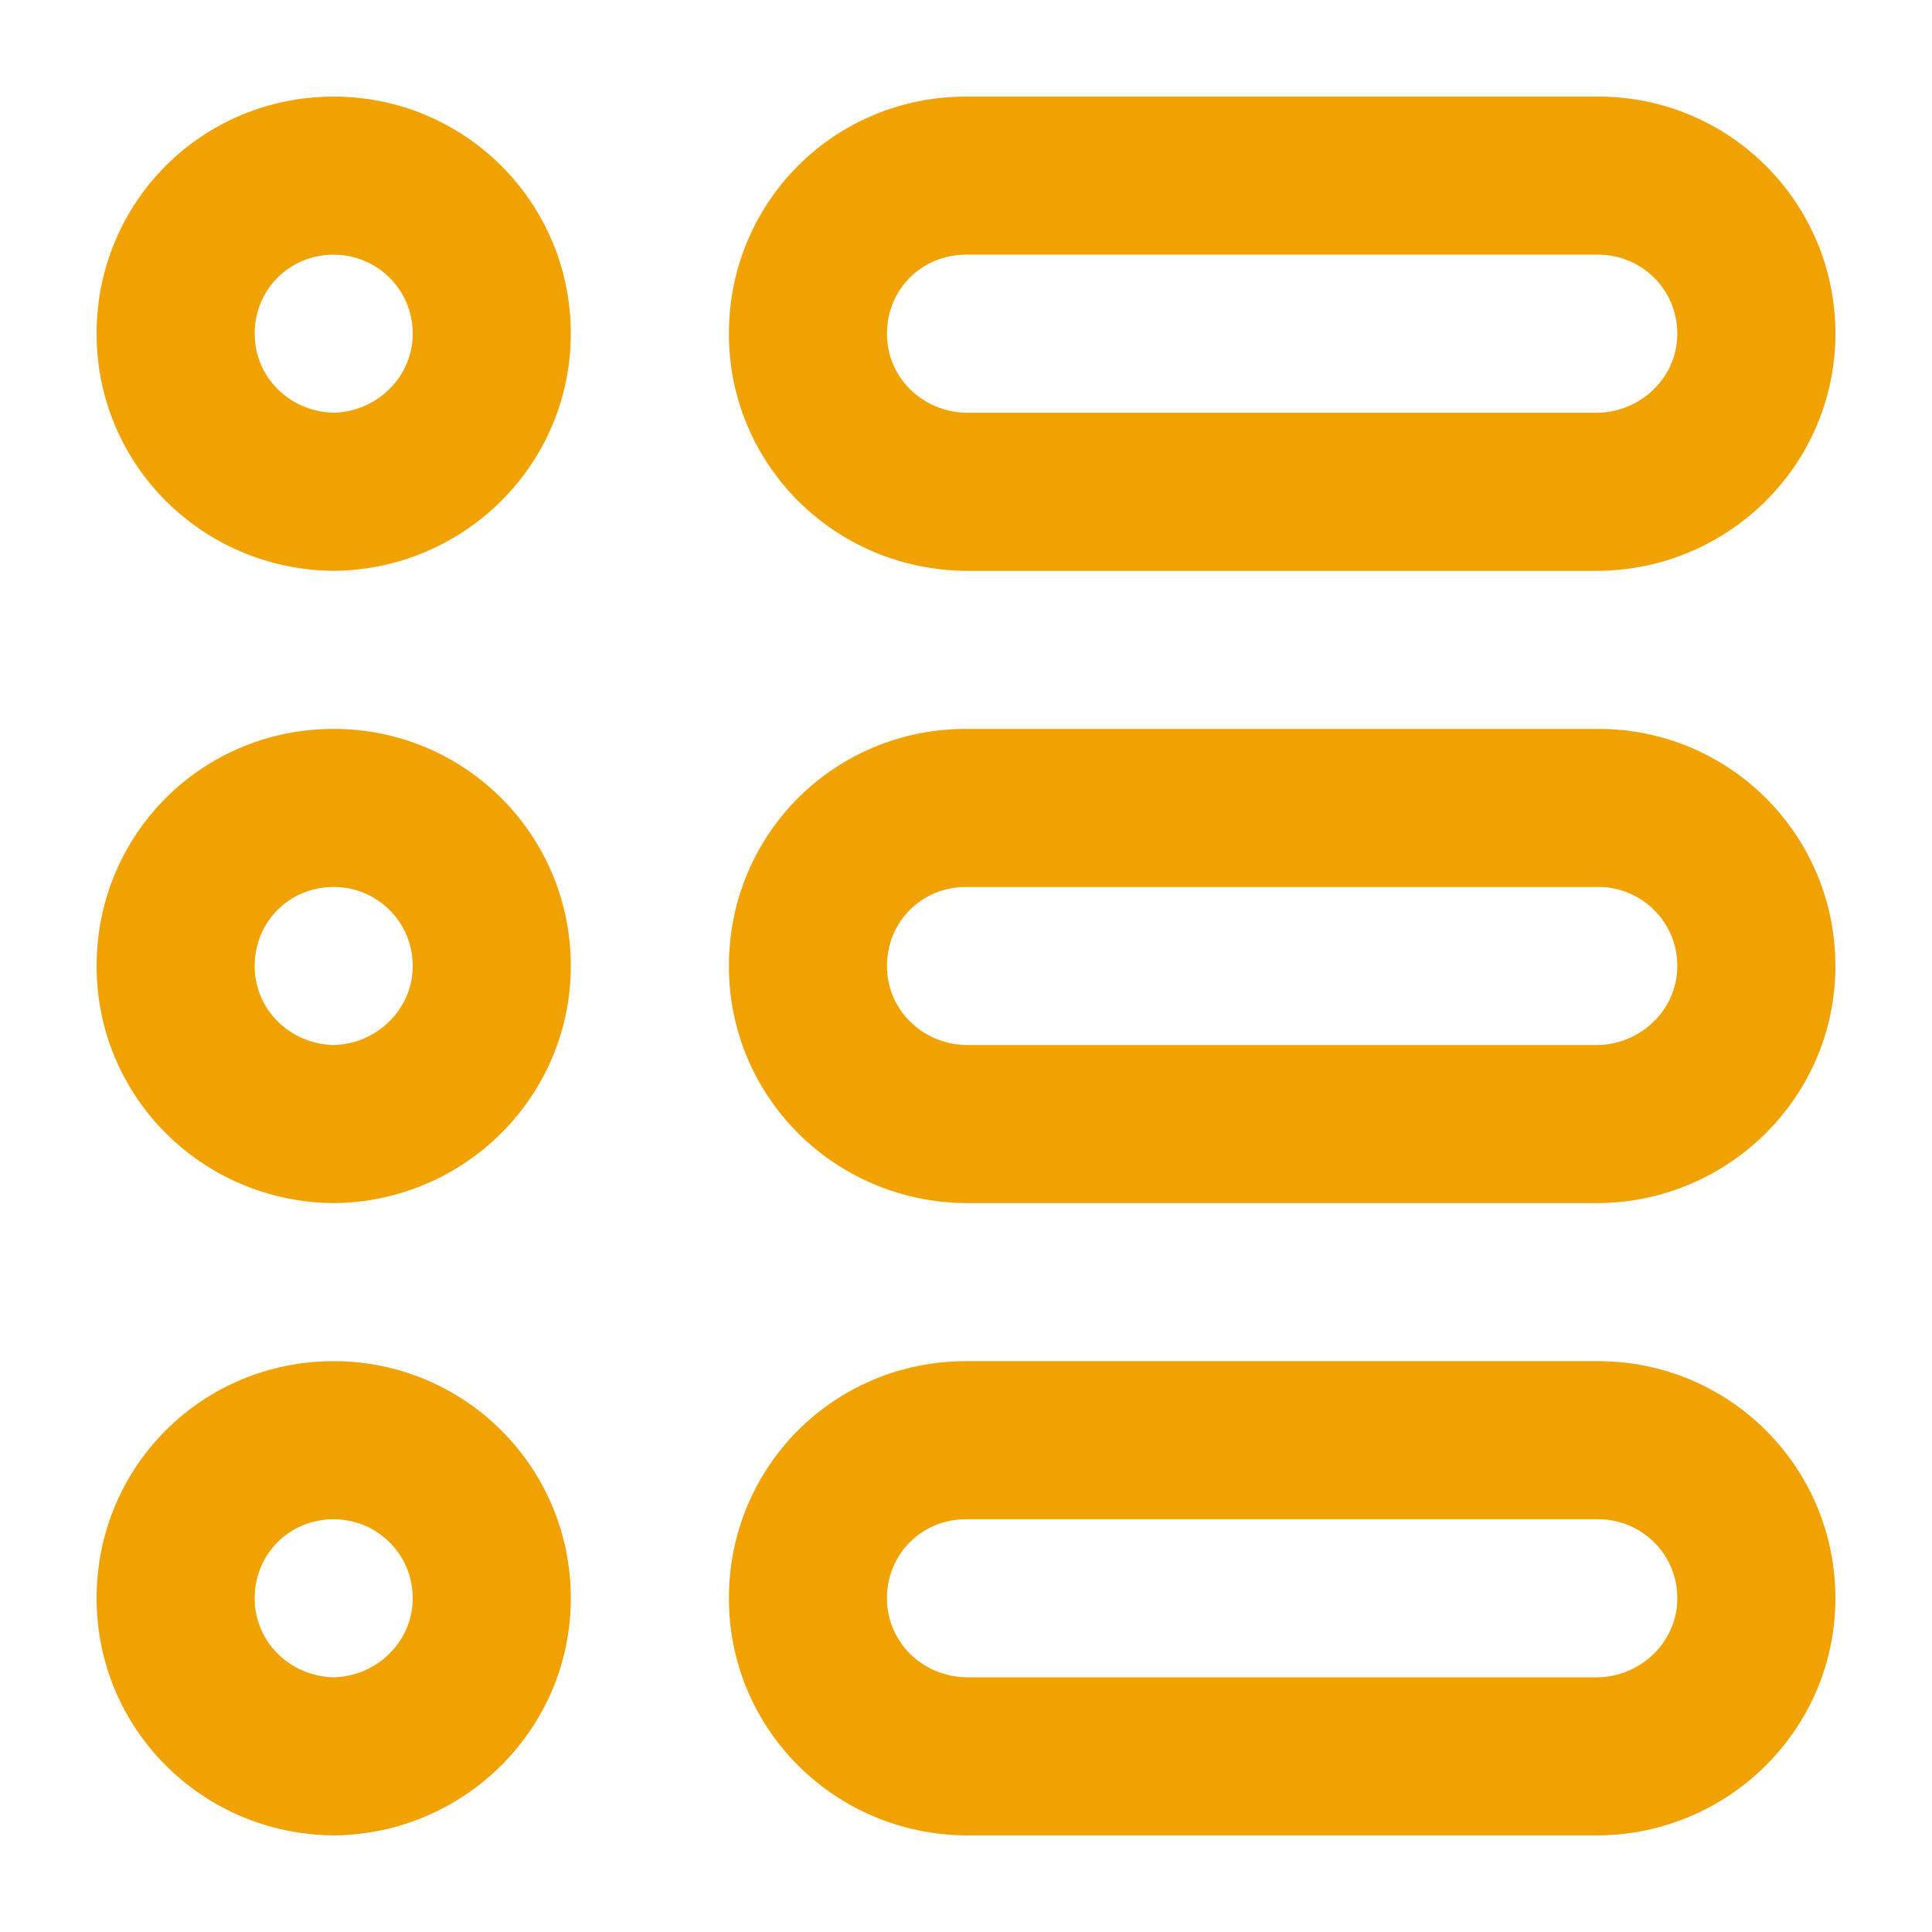 <svg fill="#F0A202" xmlns="http://www.w3.org/2000/svg" xmlns:xlink="http://www.w3.org/1999/xlink" version="1.1" x="0px" y="0px" viewBox="0 0 100 100" enable-background="new 0 0 100 100" xml:space="preserve"><g><g><path d="M50,21.364h32.727c2.236-0.055,4.091-1.855,4.091-4.091c0-2.291-1.855-4.091-4.091-4.091H50    c-2.291,0-4.091,1.8-4.091,4.091C45.909,19.509,47.709,21.309,50,21.364z M82.727,5C89.491,5,95,10.455,95,17.273    c0,6.764-5.509,12.218-12.273,12.273H50c-6.818-0.055-12.273-5.509-12.273-12.273C37.727,10.455,43.182,5,50,5H82.727z"></path><path d="M50,62.273C43.182,62.218,37.727,56.764,37.727,50c0-6.818,5.455-12.273,12.273-12.273h32.727    C89.491,37.727,95,43.182,95,50c0,6.764-5.509,12.218-12.273,12.273H50z M82.727,45.909H50c-2.291,0-4.091,1.8-4.091,4.091    c0,2.236,1.8,4.036,4.091,4.091h32.727c2.236-0.055,4.091-1.855,4.091-4.091C86.818,47.709,84.964,45.909,82.727,45.909z"></path><path d="M82.727,70.455C89.491,70.455,95,75.909,95,82.727C95,89.491,89.491,94.945,82.727,95H50    c-6.818-0.055-12.273-5.509-12.273-12.273c0-6.818,5.455-12.273,12.273-12.273H82.727z M82.727,78.636H50    c-2.291,0-4.091,1.8-4.091,4.091c0,2.236,1.8,4.036,4.091,4.091h32.727c2.236-0.055,4.091-1.855,4.091-4.091    C86.818,80.436,84.964,78.636,82.727,78.636z"></path><path d="M21.364,82.727c0-2.291-1.855-4.091-4.091-4.091c-2.291,0-4.091,1.8-4.091,4.091c0,2.236,1.8,4.036,4.091,4.091    C19.509,86.764,21.364,84.964,21.364,82.727z M29.545,82.727c0,6.764-5.509,12.218-12.273,12.273C10.455,94.945,5,89.491,5,82.727    c0-6.818,5.455-12.273,12.273-12.273C24.036,70.455,29.545,75.909,29.545,82.727z"></path><path d="M17.273,45.909c-2.291,0-4.091,1.8-4.091,4.091c0,2.236,1.8,4.036,4.091,4.091c2.236-0.055,4.091-1.855,4.091-4.091    C21.364,47.709,19.509,45.909,17.273,45.909z M29.545,50c0,6.764-5.509,12.218-12.273,12.273C10.455,62.218,5,56.764,5,50    c0-6.818,5.455-12.273,12.273-12.273C24.036,37.727,29.545,43.182,29.545,50z"></path><path d="M29.545,17.273c0,6.764-5.509,12.218-12.273,12.273C10.455,29.491,5,24.036,5,17.273C5,10.455,10.455,5,17.273,5    C24.036,5,29.545,10.455,29.545,17.273z M17.273,13.182c-2.291,0-4.091,1.8-4.091,4.091c0,2.236,1.8,4.036,4.091,4.091    c2.236-0.055,4.091-1.855,4.091-4.091C21.364,14.982,19.509,13.182,17.273,13.182z"></path></g></g></svg>